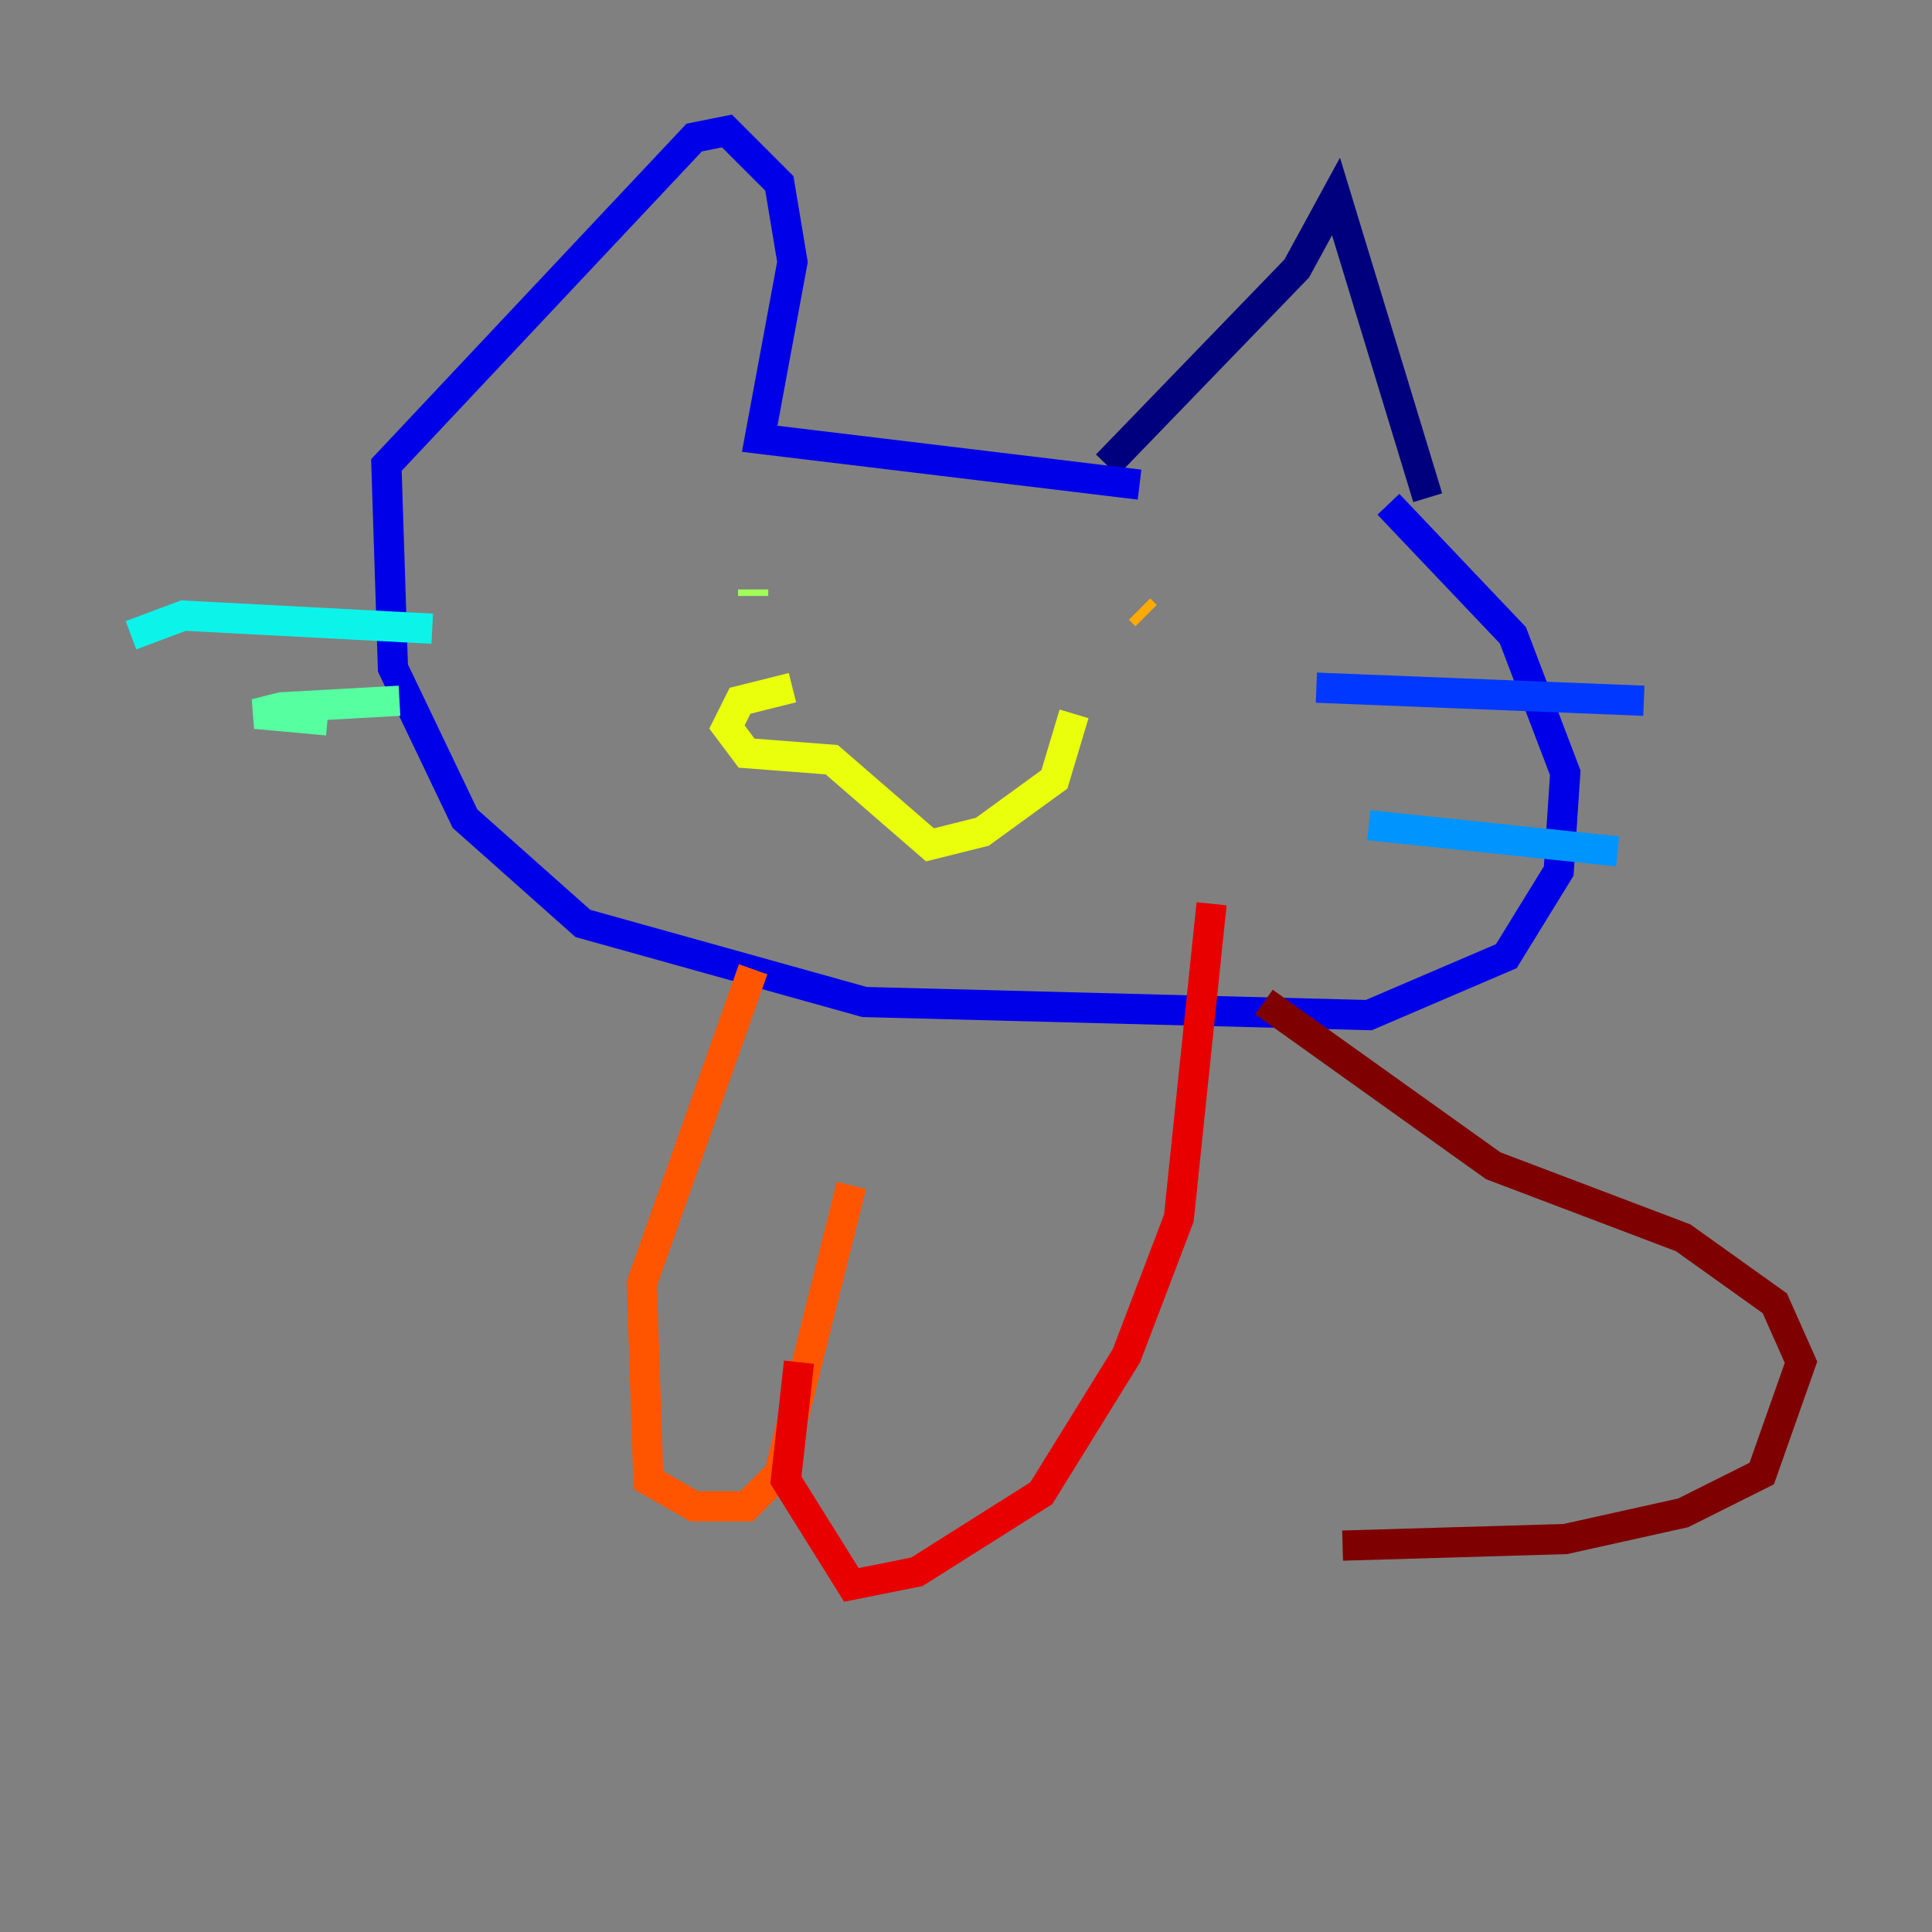 <?xml version="1.0" encoding="utf-8" ?>
<svg baseProfile="tiny" height="128" version="1.2" viewBox="0,0,128,128" width="128" xmlns="http://www.w3.org/2000/svg" xmlns:ev="http://www.w3.org/2001/xml-events" xmlns:xlink="http://www.w3.org/1999/xlink"><rect x="0" y="0" width="128" height="128" fill="#808080" stroke="none"/><defs /><polyline fill="none" points="73.329,30.807 85.912,17.79 88.515,13.017 94.59,32.976" stroke="#00007f" stroke-width="2" /><polyline fill="none" points="75.498,32.108 50.332,29.071 52.502,17.356 51.634,12.149 48.163,8.678 45.993,9.112 25.6,30.807 26.034,44.258 30.807,54.237 38.617,61.18 57.275,66.386 90.685,67.254 99.797,63.349 103.268,57.709 103.702,51.2 100.231,42.088 91.986,33.41" stroke="#0000e8" stroke-width="2" /><polyline fill="none" points="87.214,45.559 108.909,46.427" stroke="#0038ff" stroke-width="2" /><polyline fill="none" points="90.685,54.671 107.173,56.407" stroke="#0094ff" stroke-width="2" /><polyline fill="none" points="28.637,41.654 12.149,40.786 8.678,42.088" stroke="#0cf4ea" stroke-width="2" /><polyline fill="none" points="26.468,46.427 18.658,46.861 16.922,47.295 21.695,47.729" stroke="#56ffa0" stroke-width="2" /><polyline fill="none" points="49.898,39.051 49.898,39.485" stroke="#a0ff56" stroke-width="2" /><polyline fill="none" points="52.502,45.559 49.031,46.427 48.163,48.163 49.464,49.898 55.105,50.332 61.614,55.973 65.085,55.105 69.858,51.634 71.159,47.295" stroke="#eaff0c" stroke-width="2" /><polyline fill="none" points="75.498,40.352 75.932,40.786" stroke="#ffaa00" stroke-width="2" /><polyline fill="none" points="49.898,64.217 42.522,85.044 42.956,98.061 45.993,99.797 49.464,99.797 51.634,97.627 56.407,78.536" stroke="#ff5500" stroke-width="2" /><polyline fill="none" points="52.936,90.251 52.068,98.061 56.407,105.003 60.746,104.136 68.99,98.929 74.63,89.817 78.102,80.705 80.271,59.878" stroke="#e80000" stroke-width="2" /><polyline fill="none" points="83.742,66.386 98.929,77.234 111.512,82.007 117.586,86.346 119.322,90.251 116.719,97.627 111.512,100.231 103.702,101.966 88.949,102.4" stroke="#7f0000" stroke-width="2" /></svg>